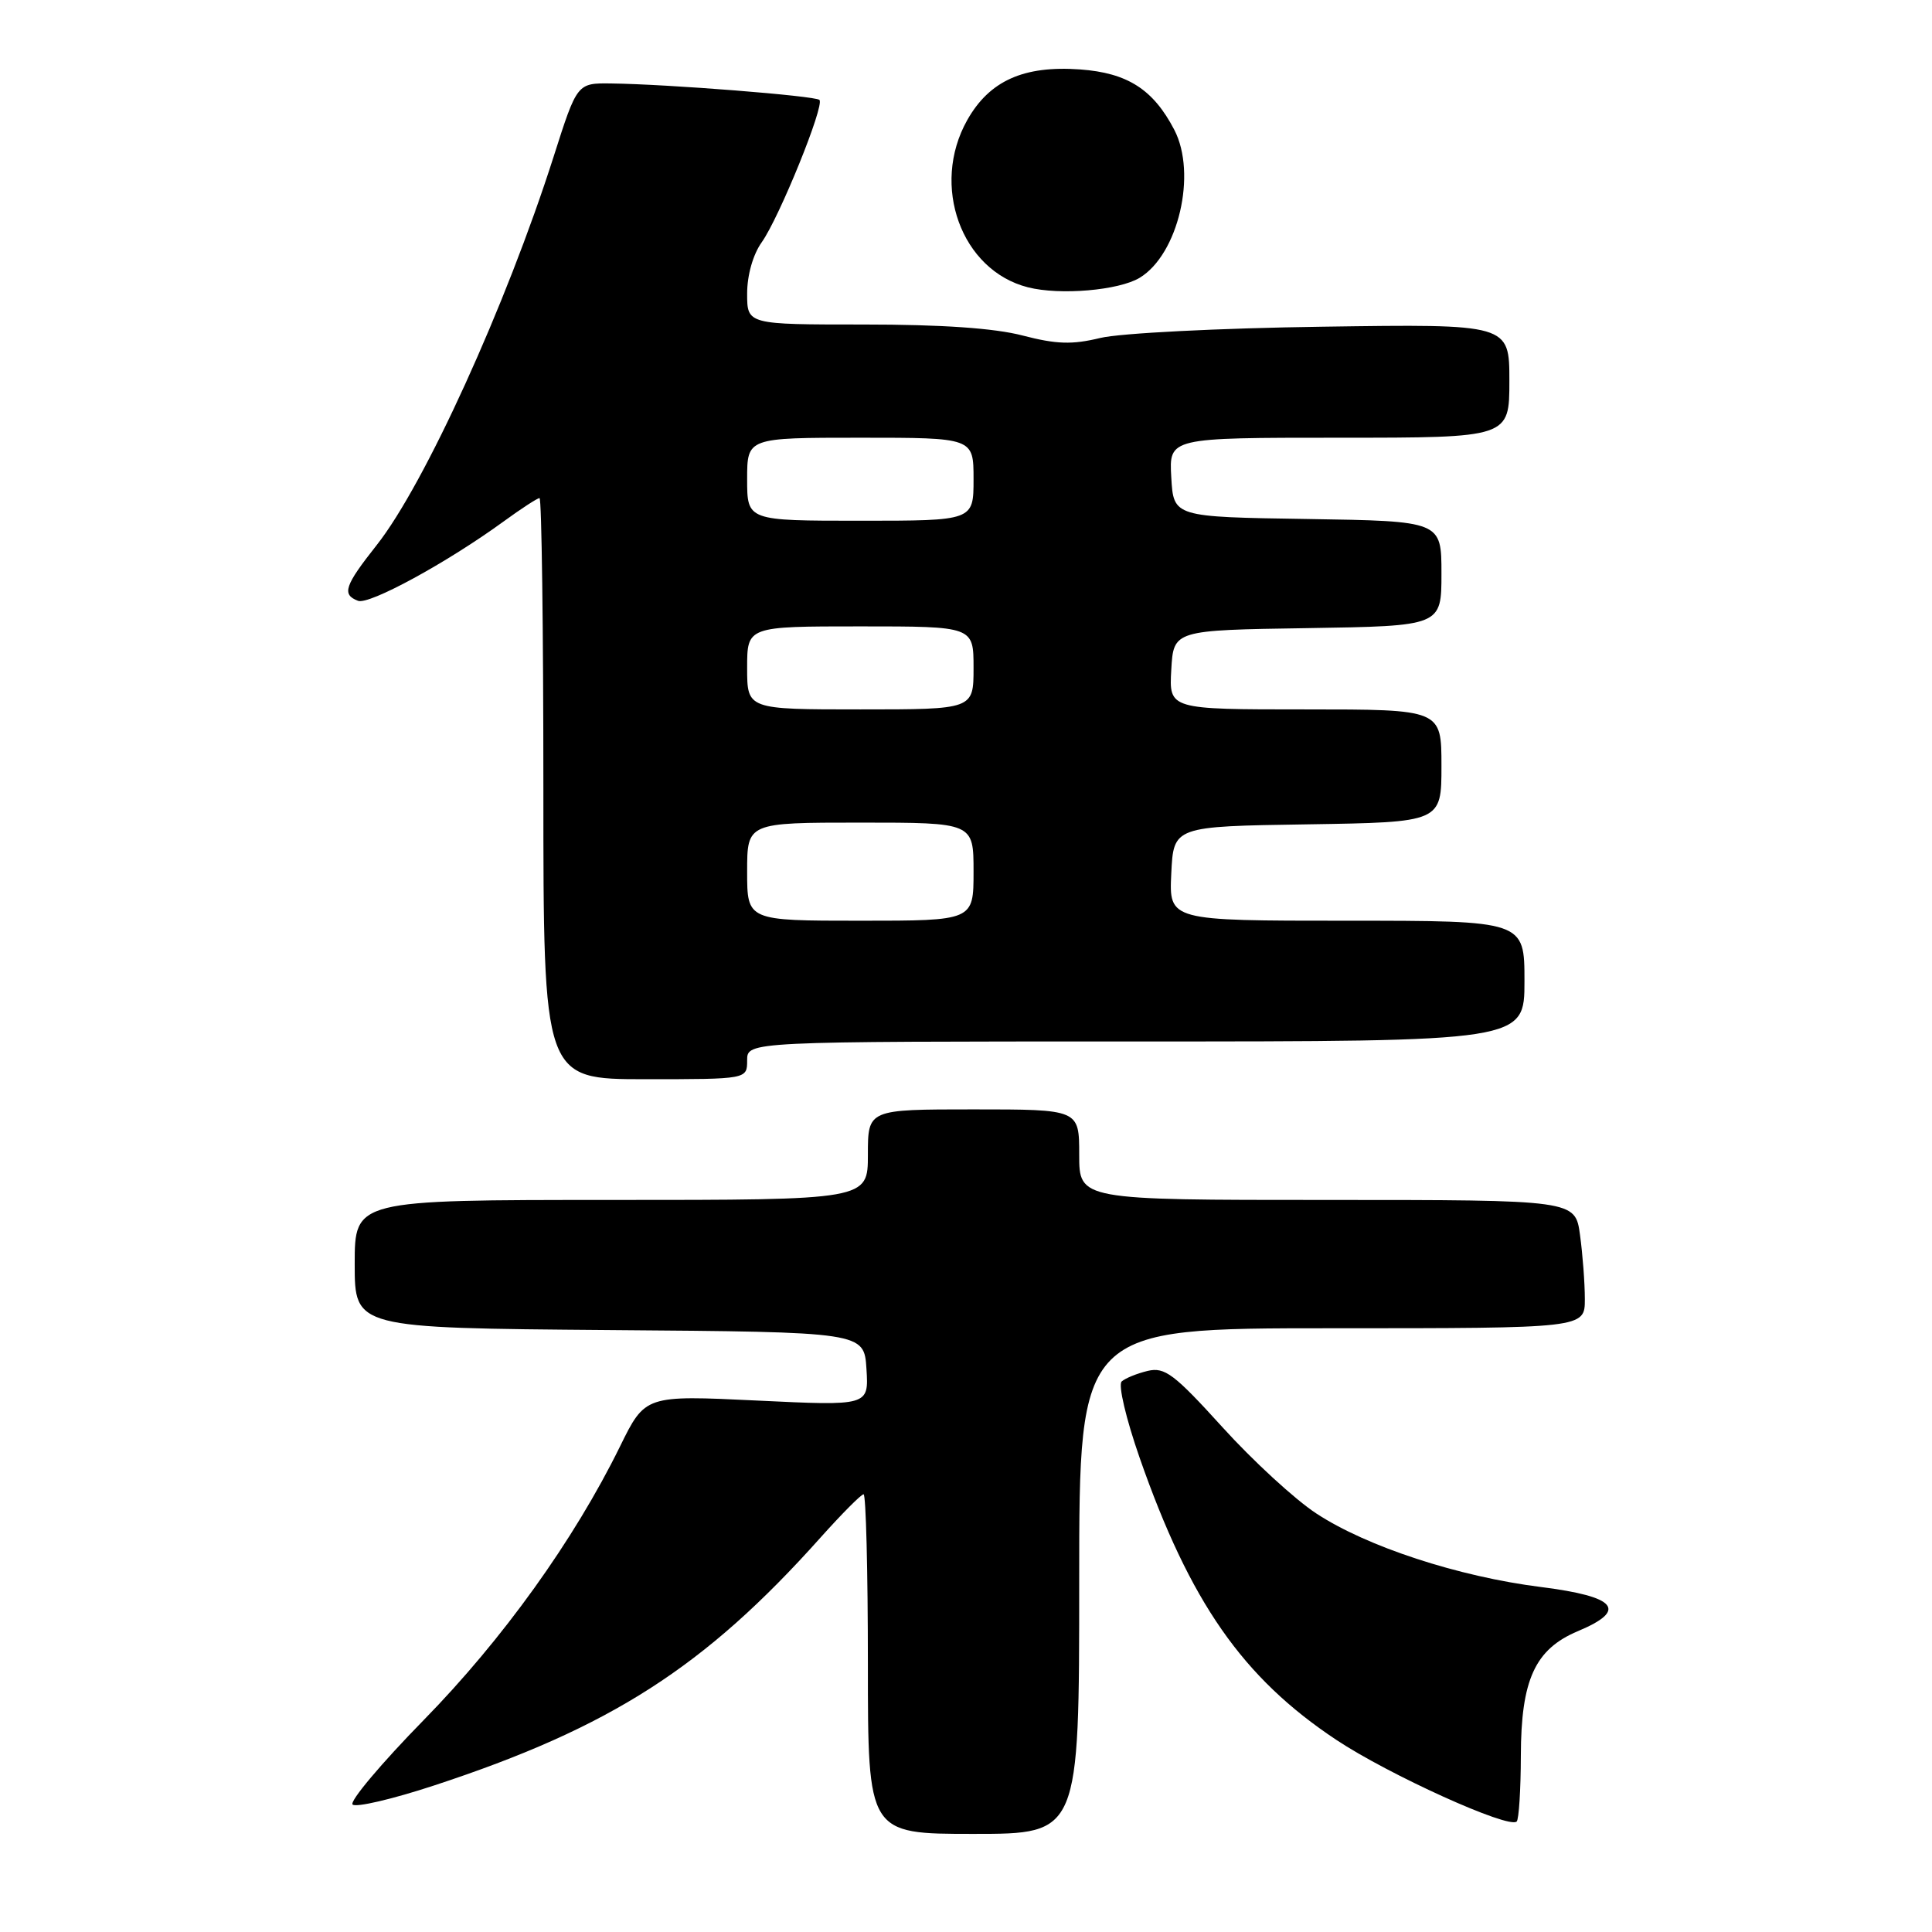 <?xml version="1.0" encoding="UTF-8" standalone="no"?>
<!DOCTYPE svg PUBLIC "-//W3C//DTD SVG 1.1//EN" "http://www.w3.org/Graphics/SVG/1.1/DTD/svg11.dtd" >
<svg xmlns="http://www.w3.org/2000/svg" xmlns:xlink="http://www.w3.org/1999/xlink" version="1.1" viewBox="0 0 256 256">
 <g >
 <path fill="currentColor"
d=" M 143.00 209.50 C 143.00 176.00 143.00 176.00 176.50 176.00 C 210.00 176.00 210.00 176.00 210.00 172.14 C 210.00 170.02 209.71 166.19 209.36 163.64 C 208.73 159.00 208.73 159.00 175.86 159.00 C 143.00 159.00 143.00 159.00 143.00 153.00 C 143.00 147.00 143.00 147.00 129.00 147.00 C 115.00 147.00 115.00 147.00 115.00 153.00 C 115.00 159.00 115.00 159.00 81.00 159.00 C 47.00 159.00 47.00 159.00 47.00 167.49 C 47.00 175.97 47.00 175.97 80.75 176.24 C 114.50 176.50 114.50 176.50 114.81 181.39 C 115.12 186.29 115.12 186.29 100.31 185.58 C 85.49 184.87 85.49 184.87 82.14 191.69 C 76.06 204.06 66.62 217.22 56.14 227.92 C 50.53 233.65 46.29 238.69 46.72 239.11 C 47.15 239.53 52.00 238.40 57.50 236.59 C 80.90 228.91 93.38 220.91 108.71 203.75 C 111.54 200.59 114.11 198.00 114.43 198.00 C 114.74 198.00 115.00 208.12 115.00 220.50 C 115.00 243.00 115.00 243.00 129.00 243.00 C 143.00 243.00 143.00 243.00 143.00 209.50 Z  M 201.52 232.67 C 201.54 222.58 203.39 218.53 209.07 216.14 C 215.73 213.35 214.24 211.56 204.20 210.29 C 193.23 208.91 181.08 204.93 174.40 200.53 C 171.59 198.69 166.00 193.55 161.98 189.11 C 155.58 182.06 154.34 181.12 152.08 181.65 C 150.66 181.99 149.11 182.62 148.63 183.05 C 148.14 183.49 149.20 187.98 151.01 193.17 C 157.69 212.30 164.66 222.30 177.05 230.53 C 184.01 235.16 199.95 242.38 200.97 241.36 C 201.26 241.07 201.51 237.16 201.52 232.67 Z  M 99.00 140.50 C 99.00 138.00 99.00 138.00 150.50 138.00 C 202.00 138.00 202.00 138.00 202.00 130.00 C 202.00 122.00 202.00 122.00 178.45 122.00 C 154.90 122.00 154.90 122.00 155.20 115.75 C 155.50 109.50 155.50 109.50 173.25 109.23 C 191.00 108.95 191.00 108.95 191.00 101.48 C 191.00 94.00 191.00 94.00 172.95 94.00 C 154.90 94.00 154.90 94.00 155.20 88.75 C 155.50 83.50 155.50 83.50 173.25 83.23 C 191.00 82.95 191.00 82.95 191.00 76.00 C 191.00 69.05 191.00 69.05 173.25 68.77 C 155.50 68.50 155.50 68.50 155.20 63.25 C 154.90 58.00 154.90 58.00 177.45 58.00 C 200.00 58.00 200.00 58.00 200.00 50.47 C 200.00 42.93 200.00 42.93 175.25 43.29 C 161.51 43.48 148.41 44.15 145.80 44.78 C 142.06 45.69 139.98 45.62 135.51 44.46 C 131.76 43.48 124.77 43.00 114.45 43.00 C 99.00 43.00 99.00 43.00 99.00 38.90 C 99.00 36.46 99.78 33.71 100.94 32.09 C 103.26 28.82 109.29 13.96 108.58 13.24 C 108.04 12.70 88.46 11.15 80.99 11.06 C 76.47 11.00 76.47 11.00 73.36 20.75 C 67.07 40.45 56.25 64.21 49.92 72.22 C 45.65 77.62 45.26 78.78 47.44 79.61 C 48.91 80.18 59.24 74.55 66.74 69.09 C 69.07 67.39 71.21 66.00 71.49 66.00 C 71.77 66.00 72.00 83.32 72.00 104.50 C 72.00 143.00 72.00 143.00 85.50 143.00 C 99.00 143.00 99.00 143.00 99.00 140.50 Z  M 151.01 36.81 C 156.13 33.71 158.63 23.03 155.60 17.20 C 152.81 11.84 149.40 9.66 143.12 9.20 C 135.64 8.66 131.10 10.70 128.16 15.92 C 123.29 24.59 127.37 35.83 136.21 38.07 C 140.45 39.15 148.24 38.48 151.01 36.81 Z  M 99.00 115.50 C 99.00 109.00 99.00 109.00 114.00 109.00 C 129.00 109.00 129.00 109.00 129.00 115.50 C 129.00 122.00 129.00 122.00 114.00 122.00 C 99.00 122.00 99.00 122.00 99.00 115.50 Z  M 99.00 88.50 C 99.00 83.00 99.00 83.00 114.00 83.00 C 129.00 83.00 129.00 83.00 129.00 88.50 C 129.00 94.00 129.00 94.00 114.00 94.00 C 99.00 94.00 99.00 94.00 99.00 88.50 Z  M 99.00 63.50 C 99.00 58.00 99.00 58.00 114.00 58.00 C 129.00 58.00 129.00 58.00 129.00 63.50 C 129.00 69.00 129.00 69.00 114.00 69.00 C 99.00 69.00 99.00 69.00 99.00 63.50 Z "/>
</g>
</svg>